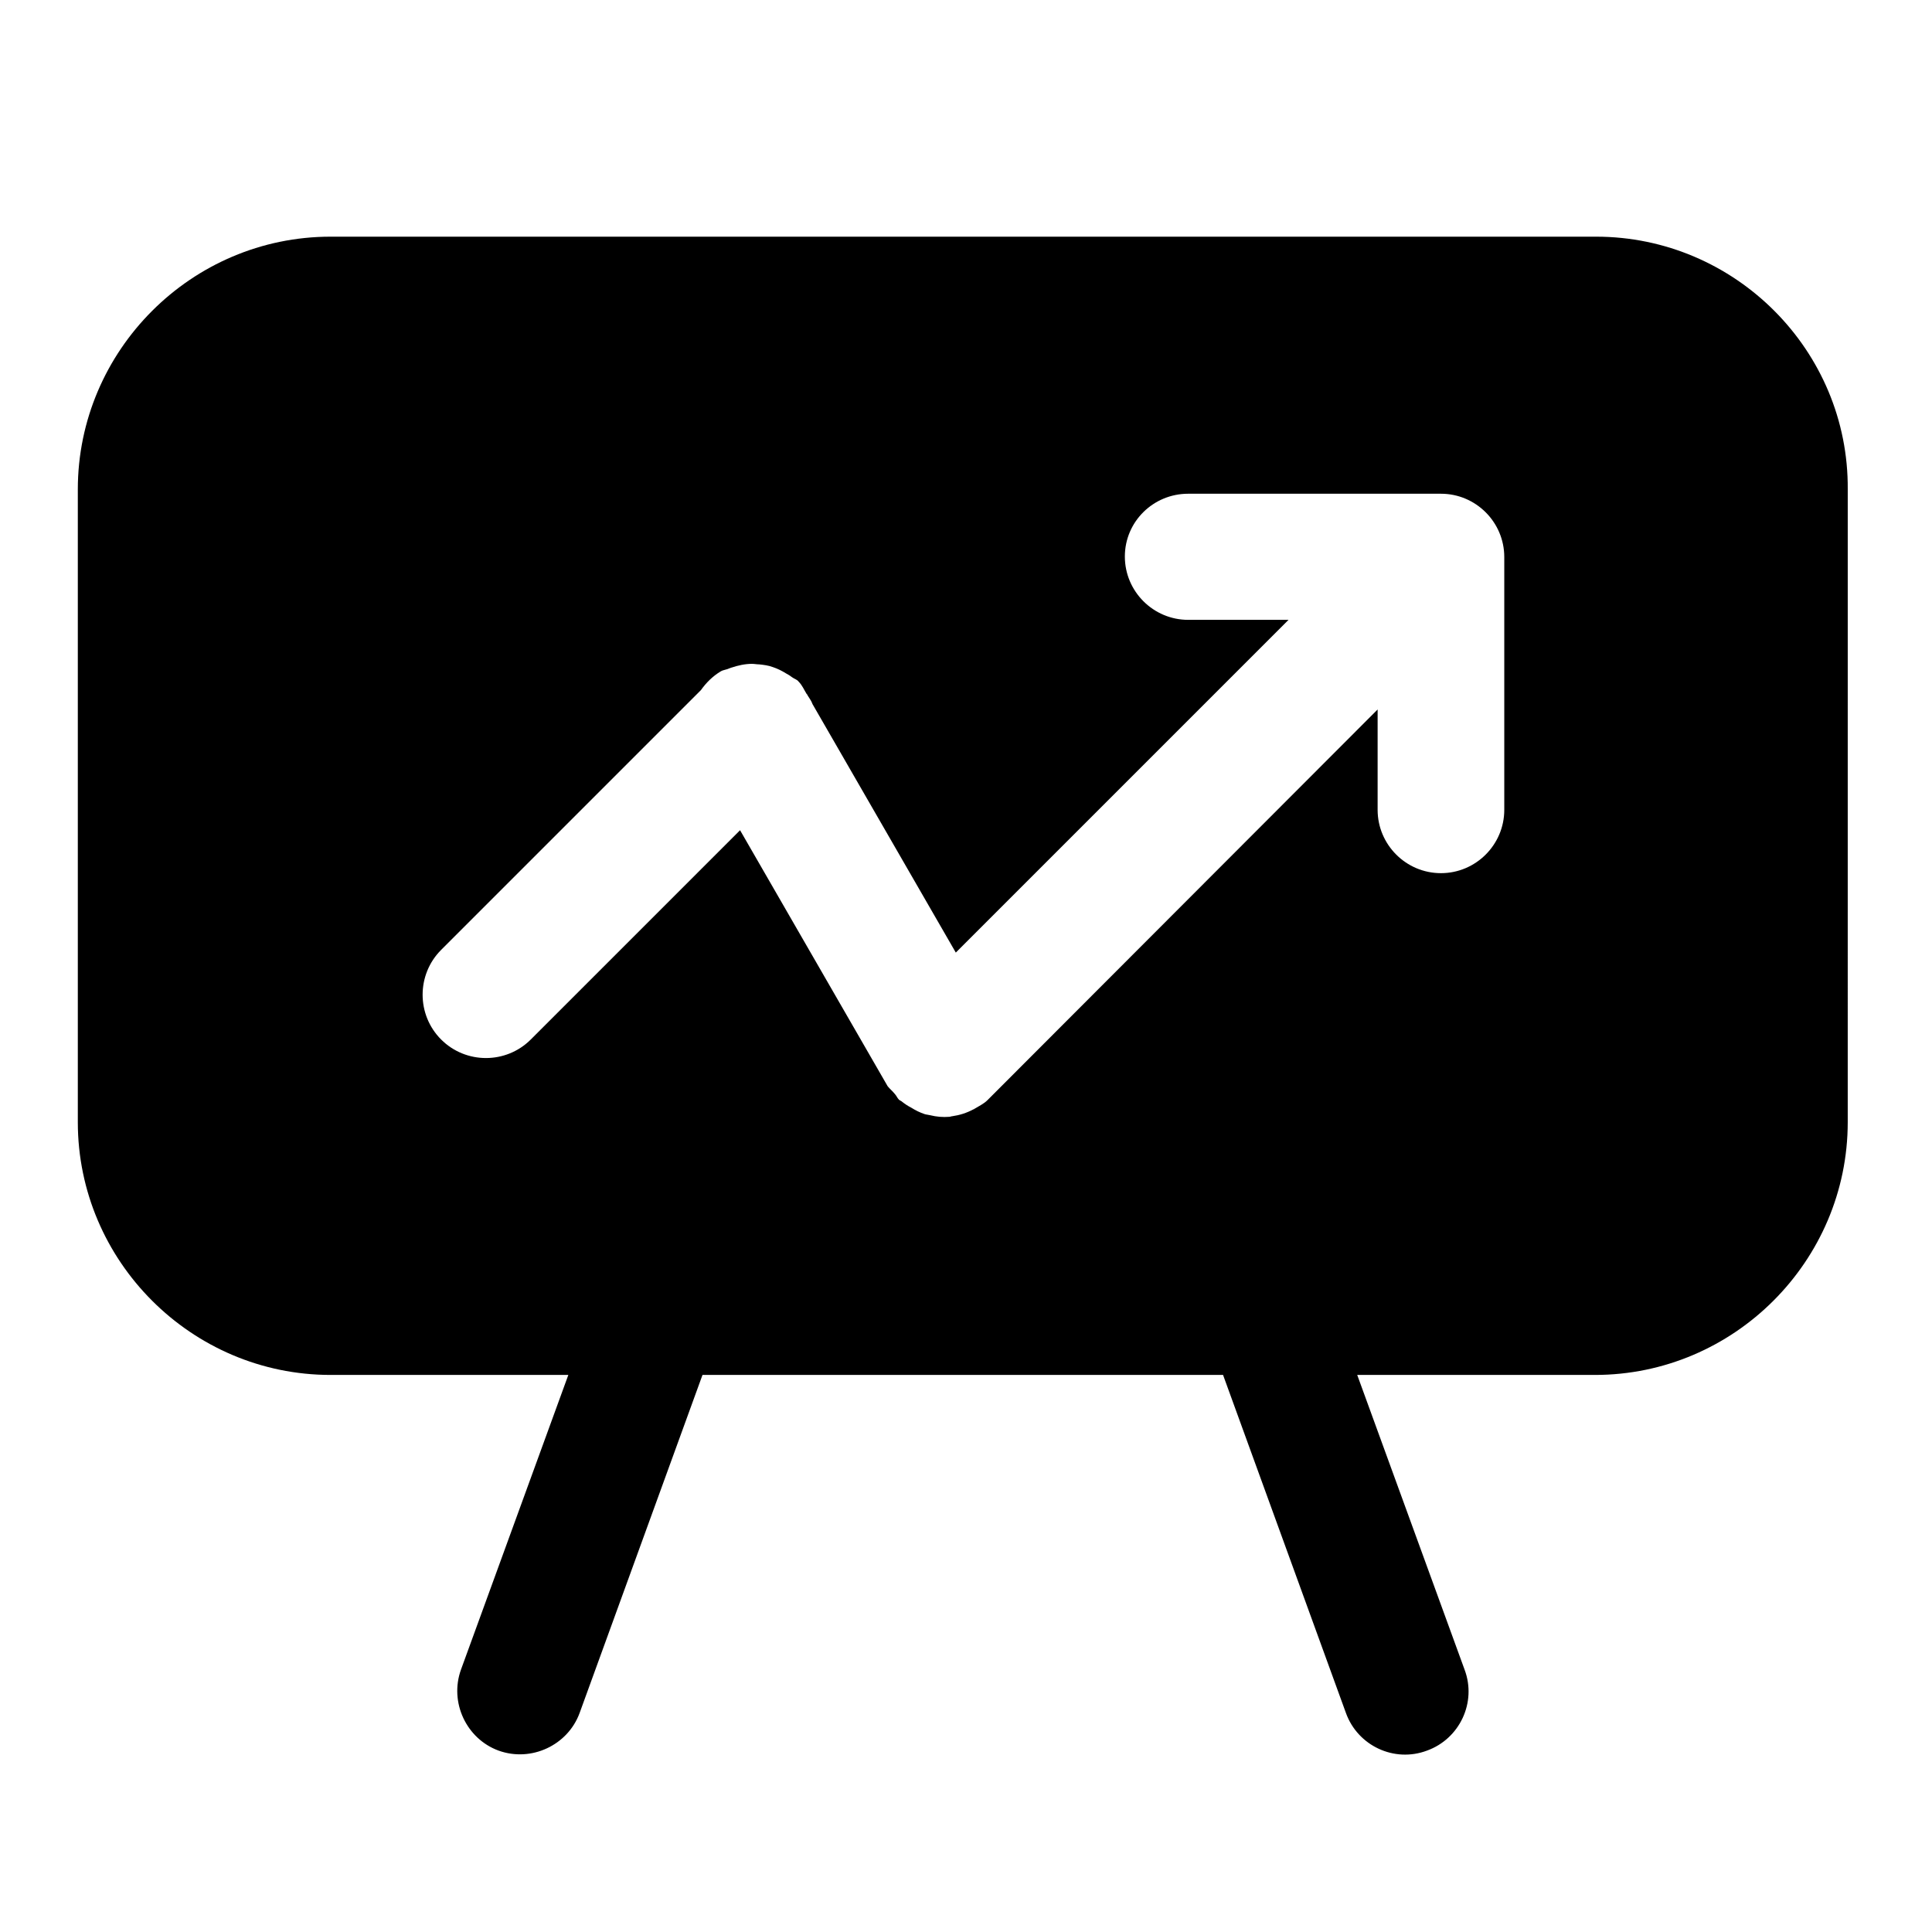 <?xml version="1.0" encoding="utf-8"?>
<!-- Generator: Adobe Illustrator 22.0.1, SVG Export Plug-In . SVG Version: 6.00 Build 0)  -->
<svg version="1.0" id="图层_1" xmlns="http://www.w3.org/2000/svg" xmlns:xlink="http://www.w3.org/1999/xlink" x="0px" y="0px"
	 viewBox="0 0 360 360" style="enable-background:new 0 0 360 360;" xml:space="preserve">
<path d="M297.4,44.1H61.6c-25.9,0-47.1,21.2-47.1,47.1v117.9c0,25.9,21.2,47.1,47.1,47.1h44.3l-20,54.9c-2.2,6.1,1,12.9,7,15.1
	c6.1,2.2,12.9-1,15.1-7l22.9-63h97l22.9,63c2.2,6.1,9,9.3,15.1,7c6.1-2.2,9.3-9,7-15.1l-20-54.9h44.3c25.9,0,47.1-21.2,47.1-47.1
	V91.2C344.5,65.3,323.3,44.1,297.4,44.1z M280.3,150.9c0,6.5-5.3,11.8-11.8,11.8s-11.8-5.3-11.8-11.8v-18.7L184,205
	c-0.7,0.7-1.6,1.1-2.4,1.6c-0.1,0-0.1,0.1-0.1,0.1c0,0-0.1,0-0.1,0c-1.3,0.7-2.6,1.1-4,1.3c-0.2,0-0.3,0.1-0.5,0.1
	c-1.2,0.1-2.4,0-3.6-0.3c-0.4-0.1-0.7-0.1-1-0.2c-0.9-0.3-1.7-0.7-2.5-1.2c-0.6-0.3-1.2-0.7-1.7-1.1c-0.2-0.2-0.4-0.2-0.6-0.4
	c-0.3-0.3-0.5-0.8-0.8-1.1c-0.4-0.5-0.9-0.9-1.3-1.4l-27.5-47.7l-39,39c-4.6,4.6-12.1,4.6-16.7,0c-4.6-4.6-4.6-12.1,0-16.7
	l48.4-48.4c1-1.4,2.2-2.6,3.7-3.5c0.5-0.3,1.1-0.3,1.7-0.6c0.1,0,0.2-0.1,0.3-0.1c1.2-0.4,2.5-0.7,3.8-0.7c0.5,0,0.9,0.1,1.4,0.1
	c0.9,0.1,1.7,0.2,2.5,0.5c0.9,0.3,1.7,0.7,2.5,1.2c0.4,0.2,0.7,0.4,1.1,0.7c0.4,0.3,0.9,0.4,1.2,0.8c0.7,0.7,1,1.5,1.5,2.3
	c0,0,0.1,0.1,0.1,0.1l0.1,0.2c0.3,0.5,0.7,1,0.9,1.6l26.7,46.3l62-62h-18.7c-6.5,0-11.8-5.3-11.8-11.8S214.9,92,221.4,92h47.1
	c6.5,0,11.8,5.3,11.8,11.8V150.9z"/>
</svg>
